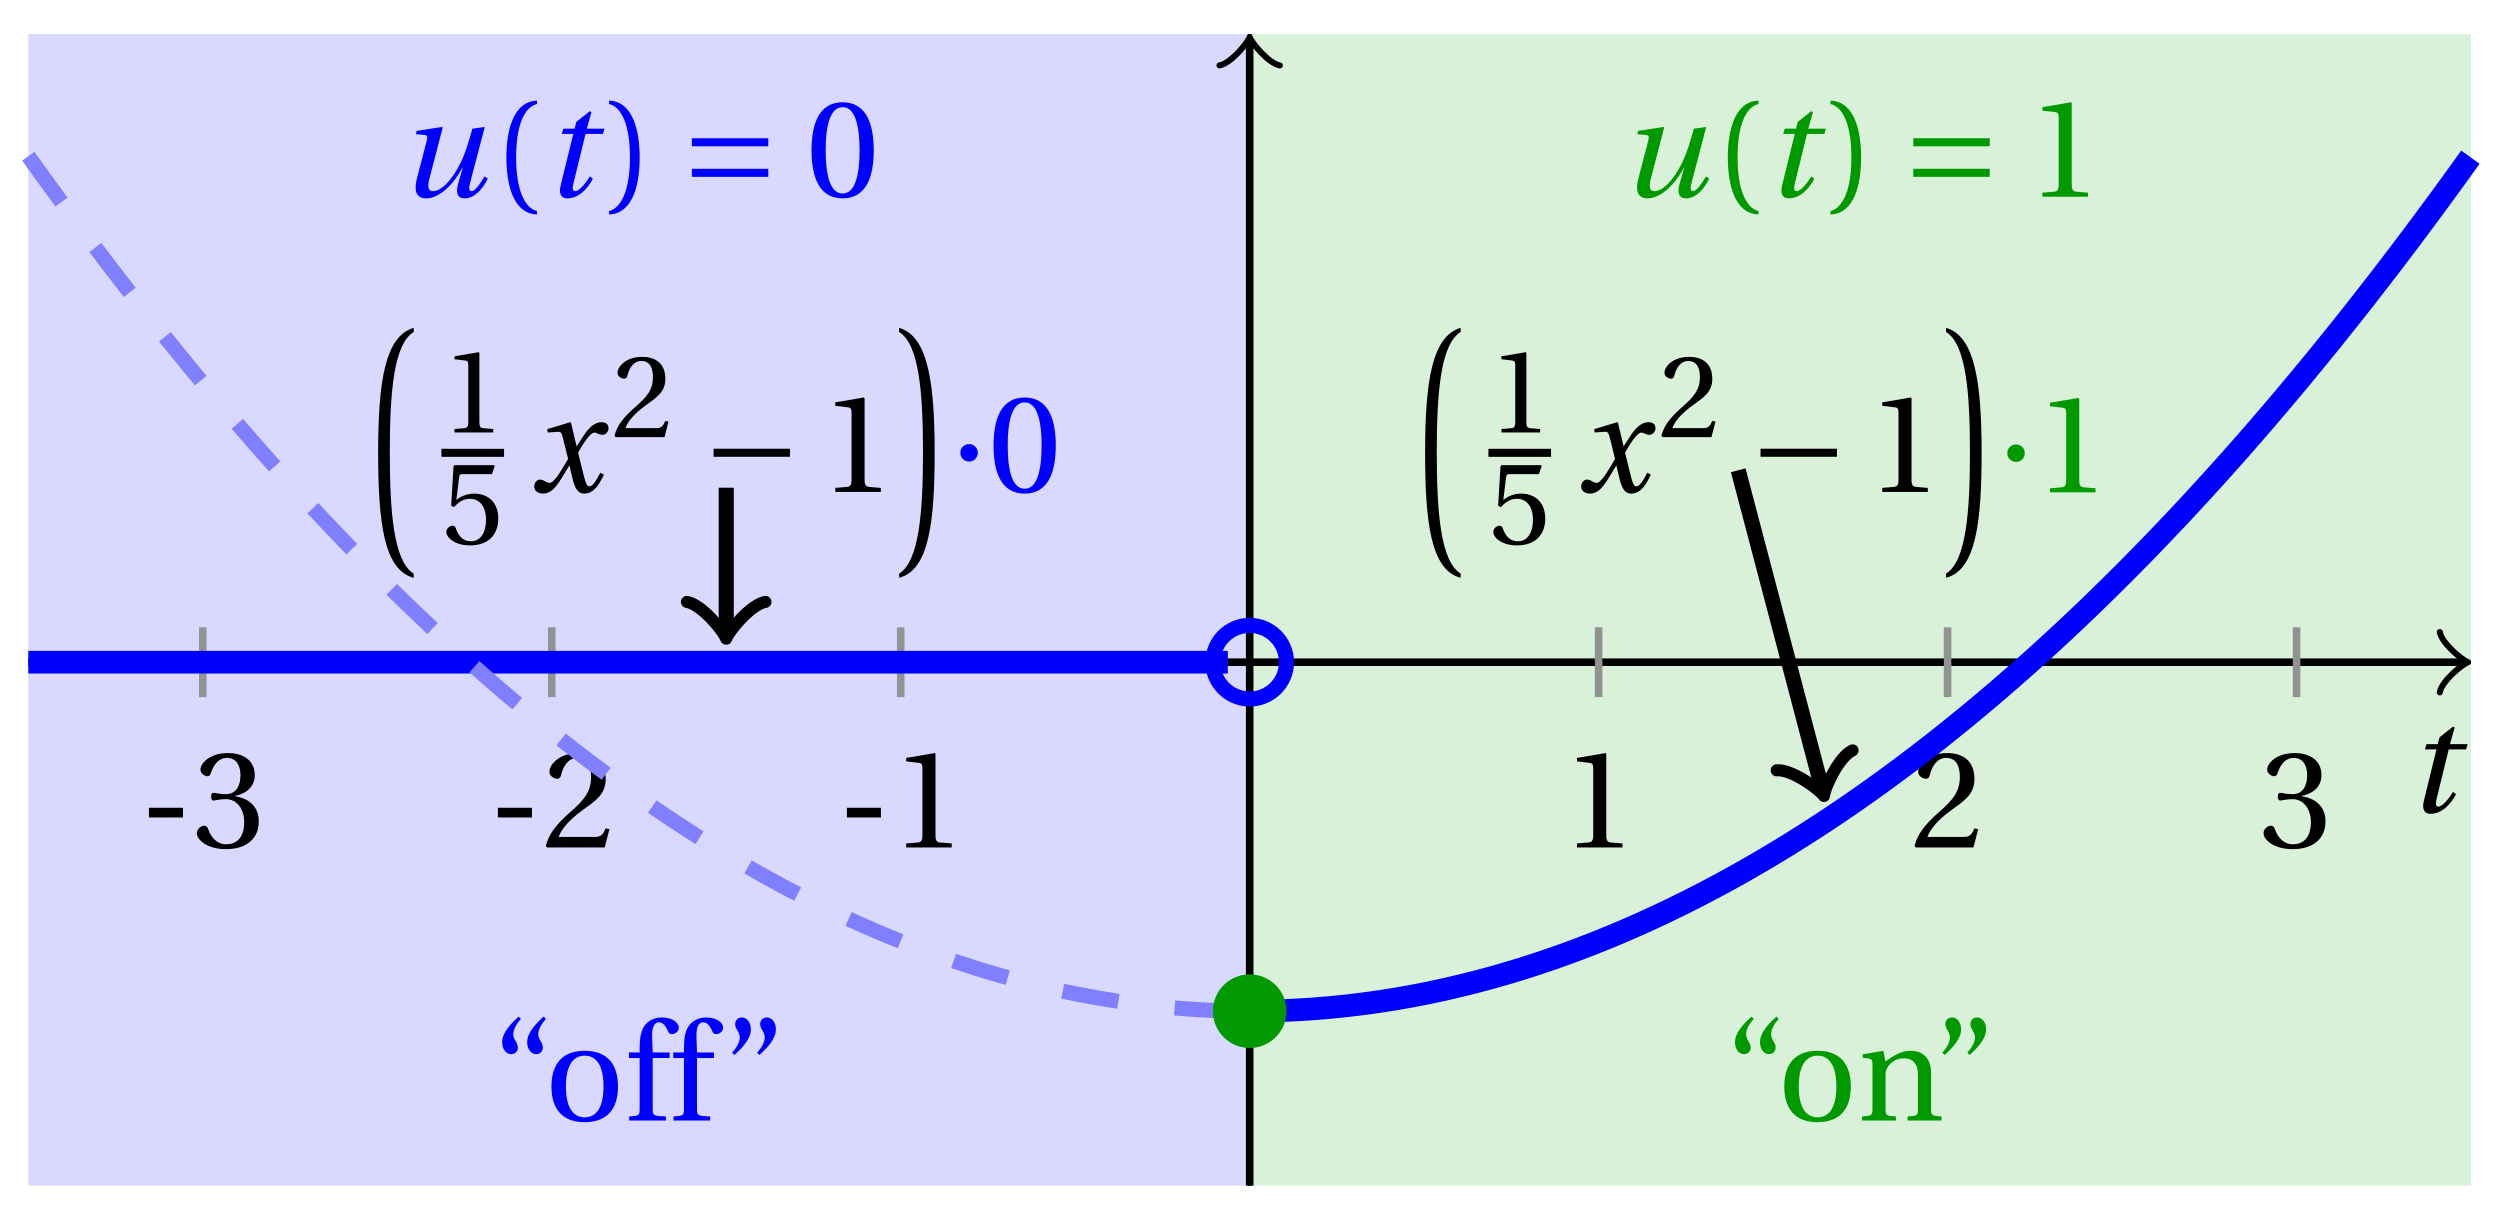 <svg xmlns="http://www.w3.org/2000/svg" xmlns:xlink="http://www.w3.org/1999/xlink" version="1.1" width="132" height="64" viewBox="0 0 132 64">
<defs>
<path id="font_1_1" d="M.428 .452 .439 .49H.312L.346 .609 .334 .616 .237 .539 .224 .49H.143L.132 .452H.215L.125 .086C.11 .029 .122-.012 .172-.012 .252-.012 .316 .054 .356 .129L.334 .146C.311 .107 .26 .04 .229 .04 .208 .04 .208 .063 .214 .088L.303 .452H.428Z"/>
<path id="font_2_3" d="M.074 .286V.216H.319V.286H.074Z"/>
<path id="font_2_7" d="M.13 .366C.13 .349 .135 .338 .148 .338 .16 .338 .187 .348 .235 .348 .32 .348 .368 .271 .368 .184 .368 .065 .309 .023 .238 .023 .172 .023 .129 .073 .11 .129 .104 .148 .094 .157 .08 .157 .062 .157 .027 .138 .027 .102 .027 .059 .096-.012 .237-.012 .382-.012 .473 .061 .473 .189 .473 .323 .358 .363 .303 .368V.372C.357 .381 .444 .421 .444 .52 .444 .631 .357 .68 .25 .68 .118 .68 .053 .604 .053 .561 .053 .53 .088 .513 .102 .513 .115 .513 .123 .52 .127 .533 .149 .601 .187 .645 .243 .645 .322 .645 .341 .575 .341 .519 .341 .459 .32 .384 .235 .384 .187 .384 .16 .394 .148 .394 .135 .394 .13 .384 .13 .366Z"/>
<path id="font_2_6" d="M.485 .132 .457 .137C.436 .083 .416 .076 .376 .076H.12C.136 .128 .195 .199 .288 .266 .384 .336 .458 .381 .458 .493 .458 .632 .366 .68 .261 .68 .124 .68 .053 .597 .053 .545 .053 .511 .091 .495 .108 .495 .126 .495 .133 .505 .137 .522 .153 .59 .192 .645 .254 .645 .331 .645 .353 .58 .353 .507 .353 .4 .299 .34 .212 .263 .089 .156 .046 .088 .027 .01L.037 0H.451L.485 .132Z"/>
<path id="font_2_5" d="M.437 0V.029L.353 .036C.332 .038 .32 .046 .32 .085V.674L.315 .68 .109 .645V.62L.202 .609C.219 .607 .226 .599 .226 .57V.085C.226 .066 .223 .054 .217 .047 .212 .04 .204 .037 .193 .036L.109 .029V0H.437Z"/>
<path id="font_1_2" d="M.533 .49C.504 .388 .488 .335 .462 .274 .418 .173 .331 .04 .248 .04 .216 .04 .208 .07 .223 .128L.319 .497 .314 .502 .132 .474 .126 .45 .188 .445C.212 .443 .211 .428 .203 .397L.134 .133C.113 .053 .121-.012 .201-.012 .297-.012 .402 .094 .462 .21H.464L.431 .096C.412 .029 .424-.012 .477-.012 .549-.012 .609 .057 .644 .131L.62 .146C.6 .112 .556 .04 .528 .04 .507 .04 .507 .063 .515 .094L.622 .502 .533 .49Z"/>
<path id="font_2_1" d="M.175 .282C.175 .568 .262 .654 .325 .667V.692C.15 .685 .105 .468 .105 .282 .105 .096 .15-.121 .325-.128V-.103C.267-.091 .175-.006 .175 .282Z"/>
<path id="font_2_2" d="M.175 .282C.175-.006 .083-.091 .025-.103V-.128C.2-.121 .245 .096 .245 .282 .245 .468 .2 .685 .025 .692V.667C.088 .654 .175 .568 .175 .282Z"/>
<path id="font_3_3" d="M.635 .143V.201H.085V.143H.635M.635 .363V.421H.085V.363H.635Z"/>
<path id="font_2_4" d="M.265 .645C.36 .645 .387 .497 .387 .334 .387 .171 .36 .023 .265 .023 .17 .023 .143 .171 .143 .334 .143 .497 .17 .645 .265 .645M.265 .68C.1 .68 .041 .534 .041 .334 .041 .134 .1-.012 .265-.012 .43-.012 .489 .134 .489 .334 .489 .534 .43 .68 .265 .68Z"/>
<path id="font_2_12" d="M.19 .748C.14 .702 .072 .635 .072 .564 .072 .51 .104 .477 .137 .478 .167 .478 .185 .499 .185 .526 .185 .562 .152 .583 .152 .62 .152 .658 .176 .696 .207 .732L.19 .748M.37 .748C.32 .702 .252 .635 .252 .564 .252 .51 .284 .477 .317 .478 .347 .478 .365 .499 .365 .526 .365 .562 .332 .583 .332 .62 .332 .658 .356 .696 .387 .732L.37 .748Z"/>
<path id="font_2_11" d="M.288 .502C.128 .502 .049 .407 .049 .245 .049 .083 .128-.012 .288-.012 .45-.012 .528 .083 .528 .245 .528 .407 .45 .502 .288 .502M.153 .245C.153 .383 .197 .467 .288 .467 .381 .467 .424 .383 .424 .245 .424 .107 .381 .023 .288 .023 .197 .023 .153 .107 .153 .245Z"/>
<path id="font_2_9" d="M.201 .45H.323V.49H.201L.197 .602C.194 .697 .229 .707 .245 .707 .266 .707 .288 .697 .313 .639 .318 .629 .325 .622 .34 .622 .36 .622 .389 .639 .389 .669 .389 .702 .347 .742 .267 .742 .212 .742 .165 .717 .14 .679 .117 .644 .107 .591 .107 .525V.49H.03V.45H.107V.087C.107 .036 .104 .034 .032 .029V0H.296V.029C.205 .033 .201 .035 .201 .086V.45Z"/>
<path id="font_2_13" d="M.089 .472C.139 .518 .207 .585 .207 .656 .207 .71 .175 .743 .142 .742 .112 .742 .094 .721 .094 .694 .094 .658 .127 .637 .127 .6 .127 .562 .103 .524 .072 .488L.089 .472M.269 .472C.319 .518 .387 .585 .387 .656 .387 .71 .355 .743 .322 .742 .292 .742 .274 .721 .274 .694 .274 .658 .307 .637 .307 .6 .307 .562 .283 .524 .252 .488L.269 .472Z"/>
<path id="font_2_10" d="M.529 .343C.529 .444 .474 .502 .382 .502 .308 .502 .262 .466 .2 .426L.186 .502 .037 .477V.452L.075 .447C.101 .443 .107 .438 .107 .402V.087C.107 .036 .104 .034 .032 .029V0H.276V.029C.205 .034 .201 .036 .201 .087V.321C.201 .346 .203 .36 .211 .376 .232 .415 .277 .448 .33 .448 .398 .448 .435 .41 .435 .323V.087C.435 .036 .432 .034 .36 .029V0H.604V.029C.533 .034 .529 .036 .529 .087V.343Z"/>
<path id="font_4_1" d="M.374-1.73C.229-1.641 .202-1.283 .202-.86 .202-.446 .226-.08 .374 .01V.04C.167-.02 .118-.349 .118-.86 .118-1.36 .159-1.705 .374-1.76V-1.73Z"/>
<path id="font_2_8" d="M.426 .592 .45 .66 .445 .668H.111L.101 .659 .081 .324 .105 .312C.147 .36 .188 .383 .242 .383 .306 .383 .376 .336 .376 .204 .376 .101 .334 .023 .247 .023 .177 .023 .141 .074 .121 .131 .116 .146 .107 .155 .093 .155 .073 .155 .04 .135 .04 .102 .04 .056 .11-.012 .24-.012 .405-.012 .48 .088 .48 .215 .48 .355 .392 .427 .273 .427 .218 .427 .159 .403 .127 .374L.125 .376 .148 .563C.151 .588 .158 .592 .177 .592H.426Z"/>
<path id="font_1_3" d="M.507 .138C.483 .093 .456 .04 .428 .04 .409 .04 .401 .063 .379 .152L.347 .283C.383 .347 .434 .427 .463 .427 .472 .427 .48 .425 .491 .419 .501 .415 .511 .411 .523 .411 .545 .411 .566 .432 .566 .459 .566 .49 .543 .502 .515 .502 .462 .502 .417 .454 .382 .398L.338 .33H.336L.296 .498 .29 .502 .125 .452 .128 .428 .203 .433C.221 .434 .228 .429 .239 .383L.275 .238 .247 .19C.204 .117 .167 .065 .143 .065 .133 .065 .123 .069 .114 .074 .104 .079 .091 .089 .074 .089 .048 .089 .031 .063 .031 .039 .031 .01 .055-.012 .095-.012 .163-.012 .202 .056 .243 .123L.283 .189H.285L.303 .111C.322 .031 .341-.012 .392-.012 .465-.012 .503 .063 .533 .124L.507 .138Z"/>
<path id="font_3_1" d="M.635 .253V.311H.085V.253H.635Z"/>
<path id="font_4_2" d="M.038-1.76C.253-1.705 .294-1.36 .294-.86 .294-.349 .245-.02 .038 .04V.01C.186-.08 .21-.446 .21-.86 .21-1.283 .183-1.641 .038-1.73V-1.76Z"/>
<path id="font_3_2" d="M.08 .282C.08 .247 .108 .219 .143 .219 .178 .219 .206 .247 .206 .282 .206 .317 .178 .345 .143 .345 .108 .345 .08 .317 .08 .282Z"/>
</defs>
<path transform="matrix(1,0,0,-1,65.983,34.964)" d="M-64.488-27.638V33.166H0V-27.638ZM0 33.166" fill="#d9d9ff"/>
<path transform="matrix(1,0,0,-1,65.983,34.964)" d="M0-27.638V33.166H64.488V-27.638ZM64.488 33.166" fill="#d9f0d9"/>
<path transform="matrix(1,0,0,-1,65.983,34.964)" stroke-width=".199" stroke-linecap="butt" stroke-dasharray="2.989,2.989" stroke-miterlimit="10" stroke-linejoin="miter" fill="none" stroke="#000000" d="M0-27.638V33.166"/>
<path transform="matrix(1,0,0,-1,65.983,34.964)" stroke-width=".399" stroke-linecap="butt" stroke-miterlimit="10" stroke-linejoin="miter" fill="none" stroke="#000000" d="M-64.488 0H64.03"/>
<path transform="matrix(1,0,0,-1,130.017,34.964)" stroke-width=".319" stroke-linecap="round" stroke-linejoin="round" fill="none" stroke="#000000" d="M-1.196 1.594C-1.096 .996 0 .1 .299 0 0-.1-1.096-.996-1.196-1.594"/>
<path transform="matrix(1,0,0,-1,65.983,34.964)" stroke-width=".399" stroke-linecap="butt" stroke-miterlimit="10" stroke-linejoin="miter" fill="none" stroke="#000000" d="M0-27.638V32.707"/>
<path transform="matrix(0,-1,-1,-0,65.983,2.257)" stroke-width=".319" stroke-linecap="round" stroke-linejoin="round" fill="none" stroke="#000000" d="M-1.196 1.594C-1.096 .996 0 .1 .299 0 0-.1-1.096-.996-1.196-1.594"/>
<use data-text="t" xlink:href="#font_1_1" transform="matrix(7.333,0,0,-7.332,127.07,42.882)"/>
<path transform="matrix(1,0,0,-1,65.983,34.964)" stroke-width=".399" stroke-linecap="butt" stroke-miterlimit="10" stroke-linejoin="miter" fill="none" stroke="#929292" d="M-55.276 1.843V-1.843"/>
<use data-text="-" xlink:href="#font_2_3" transform="matrix(7.333,0,0,-7.332,7.32,44.747)"/>
<use data-text="3" xlink:href="#font_2_7" transform="matrix(7.333,0,0,-7.332,10.195,44.747)"/>
<path transform="matrix(1,0,0,-1,65.983,34.964)" stroke-width=".399" stroke-linecap="butt" stroke-miterlimit="10" stroke-linejoin="miter" fill="none" stroke="#929292" d="M-36.85 1.843V-1.843"/>
<use data-text="-" xlink:href="#font_2_3" transform="matrix(7.333,0,0,-7.332,25.747,44.747)"/>
<use data-text="2" xlink:href="#font_2_6" transform="matrix(7.333,0,0,-7.332,28.621,44.747)"/>
<path transform="matrix(1,0,0,-1,65.983,34.964)" stroke-width=".399" stroke-linecap="butt" stroke-miterlimit="10" stroke-linejoin="miter" fill="none" stroke="#929292" d="M-18.425 1.843V-1.843"/>
<use data-text="-" xlink:href="#font_2_3" transform="matrix(7.333,0,0,-7.332,44.173,44.747)"/>
<use data-text="1" xlink:href="#font_2_5" transform="matrix(7.333,0,0,-7.332,47.047,44.747)"/>
<path transform="matrix(1,0,0,-1,65.983,34.964)" stroke-width=".399" stroke-linecap="butt" stroke-miterlimit="10" stroke-linejoin="miter" fill="none" stroke="#929292" d="M18.425 1.843V-1.843"/>
<use data-text="1" xlink:href="#font_2_5" transform="matrix(7.333,0,0,-7.332,82.464,44.747)"/>
<path transform="matrix(1,0,0,-1,65.983,34.964)" stroke-width=".399" stroke-linecap="butt" stroke-miterlimit="10" stroke-linejoin="miter" fill="none" stroke="#929292" d="M36.85 1.843V-1.843"/>
<use data-text="2" xlink:href="#font_2_6" transform="matrix(7.333,0,0,-7.332,100.891,44.747)"/>
<path transform="matrix(1,0,0,-1,65.983,34.964)" stroke-width=".399" stroke-linecap="butt" stroke-miterlimit="10" stroke-linejoin="miter" fill="none" stroke="#929292" d="M55.276 1.843V-1.843"/>
<use data-text="3" xlink:href="#font_2_7" transform="matrix(7.333,0,0,-7.332,119.317,44.747)"/>
<path transform="matrix(1,0,0,-1,65.983,34.964)" stroke-width="1.196" stroke-linecap="butt" stroke-miterlimit="10" stroke-linejoin="miter" fill="none" stroke="#0000ff" d="M-64.488 0H-64.17-63.852-63.534-63.215-62.897-62.579-62.261-61.942-61.624-61.306-60.988-60.669-60.351-60.033-59.715-59.396-59.078-58.76-58.441-58.123-57.805-57.487-57.168-56.85-56.532-56.214-55.895-55.577-55.259-54.941-54.622-54.304-53.986-53.668-53.349-53.031-52.713-52.395-52.076-51.758-51.44-51.121-50.803-50.485-50.167-49.848-49.53-49.212-48.894-48.575-48.257-47.939-47.621-47.302-46.984-46.666-46.348-46.029-45.711-45.393-45.075-44.756-44.438-44.12-43.802-43.483-43.165-42.847-42.529-42.21-41.892-41.574-41.256-40.937-40.619-40.301-39.982-39.664-39.346-39.028-38.709-38.391-38.073-37.755-37.436-37.118-36.8-36.482-36.163-35.845-35.527-35.209-34.89-34.572-34.254-33.936-33.617-33.299-32.981-32.663-32.344-32.026-31.708-31.389-31.071-30.753-30.435-30.116-29.798-29.48-29.162-28.843-28.525-28.207-27.889-27.57-27.252-26.934-26.616-26.297-25.979-25.661-25.343-25.024-24.706-24.388-24.07-23.751-23.433-23.115-22.797-22.478-22.16-21.842-21.523-21.205-20.887-20.569-20.25-19.932-19.614-19.296-18.977-18.659-18.341-18.023-17.704-17.386-17.068-16.75-16.431-16.113-15.795-15.477-15.158-14.84-14.522-14.204-13.885-13.567-13.249-12.931-12.612-12.294-11.976-11.657-11.339-11.021-10.703-10.384-10.066-9.748-9.43-9.111-8.793-8.475-8.157-7.838-7.52-7.202-6.884-6.565-6.247-5.929-5.611-5.292-4.974-4.656-4.338-4.019-3.701-3.383-3.064-2.746-2.428-2.11-1.791-1.473-1.155"/>
<path transform="matrix(1,0,0,-1,65.983,34.964)" stroke-width=".797" stroke-linecap="butt" stroke-dasharray="2.989,2.989" stroke-miterlimit="10" stroke-linejoin="miter" fill="none" stroke="#8080ff" d="M-64.488 26.716-64.17 26.271-63.852 25.829-63.534 25.389-63.215 24.951-62.897 24.515-62.579 24.082-62.261 23.651-61.942 23.222-61.624 22.795-61.306 22.37-60.988 21.948-60.669 21.527-60.351 21.109-60.033 20.694-59.715 20.28-59.396 19.868-59.078 19.459-58.76 19.052-58.441 18.647-58.123 18.244-57.805 17.844-57.487 17.446-57.168 17.05-56.85 16.656-56.532 16.264-56.214 15.874-55.895 15.487-55.577 15.102-55.259 14.719-54.941 14.338-54.622 13.96-54.304 13.584-53.986 13.21-53.668 12.838-53.349 12.468-53.031 12.101-52.713 11.735-52.395 11.372-52.076 11.011-51.758 10.653-51.44 10.296-51.121 9.942-50.803 9.59-50.485 9.24-50.167 8.892-49.848 8.547-49.53 8.203-49.212 7.862-48.894 7.523-48.575 7.187-48.257 6.852-47.939 6.52-47.621 6.19-47.302 5.862-46.984 5.536-46.666 5.212-46.348 4.891-46.029 4.572-45.711 4.255-45.393 3.94-45.075 3.628-44.756 3.318-44.438 3.009-44.12 2.703-43.802 2.4-43.483 2.098-43.165 1.799-42.847 1.502-42.529 1.207-42.21 .914-41.892 .624-41.574 .335-41.256 .049-40.937-.235-40.619-.516-40.301-.796-39.982-1.073-39.664-1.349-39.346-1.621-39.028-1.892-38.709-2.161-38.391-2.427-38.073-2.691-37.755-2.953-37.436-3.213-37.118-3.47-36.8-3.726-36.482-3.979-36.163-4.23-35.845-4.479-35.527-4.725-35.209-4.97-34.89-5.212-34.572-5.452-34.254-5.69-33.936-5.925-33.617-6.159-33.299-6.39-32.981-6.619-32.663-6.845-32.344-7.07-32.026-7.292-31.708-7.513-31.389-7.73-31.071-7.946-30.753-8.16-30.435-8.371-30.116-8.58-29.798-8.787-29.48-8.992-29.162-9.195-28.843-9.395-28.525-9.593-28.207-9.789-27.889-9.983-27.57-10.175-27.252-10.364-26.934-10.551-26.616-10.736-26.297-10.919-25.979-11.099-25.661-11.278-25.343-11.454-25.024-11.628-24.706-11.8-24.388-11.97-24.07-12.137-23.751-12.302-23.433-12.465-23.115-12.626-22.797-12.785-22.478-12.941-22.16-13.095-21.842-13.247-21.523-13.397-21.205-13.545-20.887-13.69-20.569-13.833-20.25-13.974-19.932-14.113-19.614-14.25-19.296-14.384-18.977-14.516-18.659-14.646-18.341-14.774-18.023-14.9-17.704-15.023-17.386-15.144-17.068-15.263-16.75-15.38-16.431-15.495-16.113-15.607-15.795-15.717-15.477-15.825-15.158-15.931-14.84-16.035-14.522-16.136-14.204-16.236-13.885-16.333-13.567-16.427-13.249-16.52-12.931-16.61-12.612-16.699-12.294-16.785-11.976-16.869-11.657-16.95-11.339-17.03-11.021-17.107-10.703-17.182-10.384-17.255-10.066-17.326-9.748-17.394-9.43-17.46-9.111-17.524-8.793-17.586-8.475-17.646-8.157-17.703-7.838-17.759-7.52-17.811-7.202-17.862-6.884-17.911-6.565-17.958-6.247-18.002-5.929-18.044-5.611-18.084-5.292-18.121-4.974-18.157-4.656-18.19-4.338-18.221-4.019-18.25-3.701-18.277-3.383-18.301-3.064-18.323-2.746-18.344-2.428-18.361-2.11-18.377-1.791-18.391-1.473-18.402-1.155-18.411"/>
<path transform="matrix(1,0,0,-1,65.983,34.964)" stroke-width="1.196" stroke-linecap="butt" stroke-miterlimit="10" stroke-linejoin="miter" fill="none" stroke="#0000ff" d="M0-18.425 .324-18.424 .648-18.421 .972-18.415 1.296-18.407 1.619-18.397 1.943-18.384 2.267-18.37 2.591-18.352 2.915-18.333 3.239-18.312 3.563-18.288 3.887-18.261 4.21-18.233 4.534-18.202 4.858-18.169 5.182-18.134 5.506-18.096 5.83-18.056 6.154-18.014 6.478-17.97 6.801-17.923 7.125-17.874 7.449-17.823 7.773-17.77 8.097-17.714 8.421-17.656 8.745-17.595 9.069-17.533 9.393-17.468 9.716-17.401 10.04-17.331 10.364-17.26 10.688-17.185 11.012-17.109 11.336-17.031 11.66-16.95 11.984-16.867 12.307-16.781 12.631-16.694 12.955-16.604 13.279-16.511 13.603-16.417 13.927-16.32 14.251-16.221 14.575-16.12 14.899-16.016 15.222-15.91 15.546-15.802 15.87-15.692 16.194-15.579 16.518-15.464 16.842-15.347 17.166-15.227 17.49-15.105 17.813-14.981 18.137-14.855 18.461-14.726 18.785-14.595 19.109-14.462 19.433-14.327 19.757-14.189 20.081-14.049 20.405-13.906 20.728-13.762 21.052-13.615 21.376-13.466 21.7-13.314 22.024-13.161 22.348-13.004 22.672-12.846 22.996-12.686 23.319-12.523 23.643-12.358 23.967-12.19 24.291-12.021 24.615-11.849 24.939-11.675 25.263-11.498 25.587-11.319 25.91-11.138 26.234-10.955 26.558-10.769 26.882-10.582 27.206-10.391 27.53-10.199 27.854-10.004 28.178-9.807 28.502-9.608 28.825-9.406 29.149-9.203 29.473-8.996 29.797-8.788 30.121-8.578 30.445-8.365 30.769-8.15 31.093-7.932 31.416-7.712 31.74-7.49 32.064-7.266 32.388-7.039 32.712-6.81 33.036-6.579 33.36-6.346 33.684-6.11 34.008-5.872 34.331-5.632 34.655-5.39 34.979-5.145 35.303-4.898 35.627-4.648 35.951-4.396 36.275-4.143 36.599-3.887 36.922-3.628 37.246-3.367 37.57-3.105 37.894-2.839 38.218-2.572 38.542-2.301 38.866-2.03 39.19-1.755 39.514-1.478 39.837-1.2 40.161-.918 40.485-.635 40.809-.349 41.133-.061 41.457 .229 41.781 .522 42.105 .817 42.428 1.114 42.752 1.414 43.076 1.715 43.4 2.02 43.724 2.326 44.048 2.634 44.372 2.945 44.696 3.258 45.02 3.574 45.343 3.891 45.667 4.211 45.991 4.534 46.315 4.858 46.639 5.185 46.963 5.514 47.287 5.845 47.611 6.179 47.934 6.515 48.258 6.853 48.582 7.193 48.906 7.536 49.23 7.881 49.554 8.228 49.878 8.578 50.202 8.93 50.525 9.283 50.849 9.64 51.173 9.999 51.497 10.36 51.821 10.723 52.145 11.088 52.469 11.456 52.793 11.826 53.117 12.199 53.44 12.573 53.764 12.95 54.088 13.33 54.412 13.711 54.736 14.095 55.06 14.481 55.384 14.868 55.708 15.26 56.031 15.652 56.355 16.047 56.679 16.445 57.003 16.844 57.327 17.246 57.651 17.65 57.975 18.057 58.299 18.466 58.623 18.876 58.946 19.29 59.27 19.706 59.594 20.123 59.918 20.544 60.242 20.966 60.566 21.391 60.89 21.818 61.214 22.247 61.537 22.679 61.861 23.112 62.185 23.549 62.509 23.987 62.833 24.427 63.157 24.871 63.481 25.315 63.805 25.763 64.129 26.213 64.452 26.665"/>
<path transform="matrix(1,0,0,-1,65.983,34.964)" d="M1.943-18.425C1.943-17.352 1.073-16.483 0-16.483-1.073-16.483-1.943-17.352-1.943-18.425-1.943-19.498-1.073-20.368 0-20.368 1.073-20.368 1.943-19.498 1.943-18.425ZM0-18.425" fill="#009900"/>
<path transform="matrix(1,0,0,-1,65.983,34.964)" stroke-width=".797" stroke-linecap="butt" stroke-miterlimit="10" stroke-linejoin="miter" fill="none" stroke="#0000ff" d="M1.943 0C1.943 1.073 1.073 1.943 0 1.943-1.073 1.943-1.943 1.073-1.943 0-1.943-1.073-1.073-1.943 0-1.943 1.073-1.943 1.943-1.073 1.943 0ZM0 0"/>
<use data-text="u" xlink:href="#font_1_2" transform="matrix(7.333,0,0,-7.332,21.034,10.386)" fill="#0000ff"/>
<use data-text="(" xlink:href="#font_2_1" transform="matrix(7.333,0,0,-7.332,25.968,10.386)" fill="#0000ff"/>
<use data-text="t" xlink:href="#font_1_1" transform="matrix(7.333,0,0,-7.332,28.694,10.386)" fill="#0000ff"/>
<use data-text=")" xlink:href="#font_2_2" transform="matrix(7.333,0,0,-7.332,31.978,10.386)" fill="#0000ff"/>
<use data-text="=" xlink:href="#font_3_3" transform="matrix(7.333,0,0,-7.332,35.908,10.386)" fill="#0000ff"/>
<use data-text="0" xlink:href="#font_2_4" transform="matrix(7.333,0,0,-7.332,42.548,10.386)" fill="#0000ff"/>
<use data-text="u" xlink:href="#font_1_2" transform="matrix(7.333,0,0,-7.332,85.527,10.386)" fill="#009900"/>
<use data-text="(" xlink:href="#font_2_1" transform="matrix(7.333,0,0,-7.332,90.46,10.386)" fill="#009900"/>
<use data-text="t" xlink:href="#font_1_1" transform="matrix(7.333,0,0,-7.332,93.187,10.386)" fill="#009900"/>
<use data-text=")" xlink:href="#font_2_2" transform="matrix(7.333,0,0,-7.332,96.471,10.386)" fill="#009900"/>
<use data-text="=" xlink:href="#font_3_3" transform="matrix(7.333,0,0,-7.332,100.401,10.386)" fill="#009900"/>
<use data-text="1" xlink:href="#font_2_5" transform="matrix(7.333,0,0,-7.332,107.041,10.386)" fill="#009900"/>
<use data-text="&#x201c;" xlink:href="#font_2_12" transform="matrix(7.333,0,0,-7.332,25.986,59.163)" fill="#0000ff"/>
<use data-text="o" xlink:href="#font_2_11" transform="matrix(7.333,0,0,-7.332,28.757,59.163)" fill="#0000ff"/>
<use data-text="f" xlink:href="#font_2_9" transform="matrix(7.333,0,0,-7.332,32.988,59.163)" fill="#0000ff"/>
<use data-text="f" xlink:href="#font_2_9" transform="matrix(7.333,0,0,-7.332,35.328,59.163)" fill="#0000ff"/>
<use data-text="&#x201d;" xlink:href="#font_2_13" transform="matrix(7.333,0,0,-7.332,38.129,59.163)" fill="#0000ff"/>
<use data-text="&#x201c;" xlink:href="#font_2_12" transform="matrix(7.333,0,0,-7.332,91.079,59.163)" fill="#009900"/>
<use data-text="o" xlink:href="#font_2_11" transform="matrix(7.333,0,0,-7.332,93.851,59.163)" fill="#009900"/>
<use data-text="n" xlink:href="#font_2_10" transform="matrix(7.333,0,0,-7.332,98.082,59.163)" fill="#009900"/>
<use data-text="&#x201d;" xlink:href="#font_2_13" transform="matrix(7.333,0,0,-7.332,102.028,59.163)" fill="#009900"/>
<use data-text="(" xlink:href="#font_4_1" transform="matrix(7.333,0,0,-7.332,19.101,17.603)"/>
<use data-text="1" xlink:href="#font_2_5" transform="matrix(6.233,0,0,-6.233,23.317,22.833)"/>
<path transform="matrix(1,0,0,-1,-112.886,7.009)" stroke-width=".425" stroke-linecap="butt" stroke-miterlimit="10" stroke-linejoin="miter" fill="none" stroke="#000000" d="M136.195-16.9H139.501"/>
<use data-text="5" xlink:href="#font_2_8" transform="matrix(6.233,0,0,-6.233,23.317,28.723)"/>
<use data-text="x" xlink:href="#font_1_3" transform="matrix(7.333,0,0,-7.332,27.979,25.973)"/>
<use data-text="2" xlink:href="#font_2_6" transform="matrix(6.233,0,0,-6.233,32.275,23.08)"/>
<use data-text="&#x2212;" xlink:href="#font_3_1" transform="matrix(7.333,0,0,-7.332,37.053,25.973)"/>
<use data-text="1" xlink:href="#font_2_5" transform="matrix(7.333,0,0,-7.332,43.304,25.973)"/>
<use data-text=")" xlink:href="#font_4_2" transform="matrix(7.333,0,0,-7.332,47.194,17.603)"/>
<use data-text="(" xlink:href="#font_4_1" transform="matrix(7.333,0,0,-7.332,74.38,17.603)"/>
<use data-text="1" xlink:href="#font_2_5" transform="matrix(6.233,0,0,-6.233,78.597,22.833)"/>
<path transform="matrix(1,0,0,-1,-57.606,7.009)" stroke-width=".425" stroke-linecap="butt" stroke-miterlimit="10" stroke-linejoin="miter" fill="none" stroke="#000000" d="M136.195-16.9H139.501"/>
<use data-text="5" xlink:href="#font_2_8" transform="matrix(6.233,0,0,-6.233,78.597,28.723)"/>
<use data-text="x" xlink:href="#font_1_3" transform="matrix(7.333,0,0,-7.332,83.258,25.973)"/>
<use data-text="2" xlink:href="#font_2_6" transform="matrix(6.233,0,0,-6.233,87.554,23.08)"/>
<use data-text="&#x2212;" xlink:href="#font_3_1" transform="matrix(7.333,0,0,-7.332,92.333,25.973)"/>
<use data-text="1" xlink:href="#font_2_5" transform="matrix(7.333,0,0,-7.332,98.583,25.973)"/>
<use data-text=")" xlink:href="#font_4_2" transform="matrix(7.333,0,0,-7.332,102.473,17.603)"/>
<use data-text="&#x00b7;" xlink:href="#font_3_2" transform="matrix(7.333,0,0,-7.332,50.119,25.975)" fill="#0000ff"/>
<use data-text="0" xlink:href="#font_2_4" transform="matrix(7.333,0,0,-7.332,52.159,25.975)" fill="#0000ff"/>
<use data-text="&#x00b7;" xlink:href="#font_3_2" transform="matrix(7.333,0,0,-7.332,105.398,25.995)" fill="#009900"/>
<use data-text="1" xlink:href="#font_2_5" transform="matrix(7.333,0,0,-7.332,107.438,25.995)" fill="#009900"/>
<path transform="matrix(1,0,0,-1,65.983,34.964)" stroke-width=".797" stroke-linecap="butt" stroke-miterlimit="10" stroke-linejoin="miter" fill="none" stroke="#000000" d="M-27.638 9.213V1.629"/>
<path transform="matrix(0,1,1,0,38.343,33.335)" stroke-width=".638" stroke-linecap="round" stroke-linejoin="round" fill="none" stroke="#000000" d="M-1.554 2.072C-1.425 1.295 0 .13 .389 0 0-.13-1.425-1.295-1.554-2.072"/>
<path transform="matrix(1,0,0,-1,65.983,34.964)" stroke-width=".797" stroke-linecap="butt" stroke-miterlimit="10" stroke-linejoin="miter" fill="none" stroke="#000000" d="M25.795 10.134 30.222-6.686"/>
<path transform="matrix(.254,.967,.967,-.254,96.206,41.65)" stroke-width=".638" stroke-linecap="round" stroke-linejoin="round" fill="none" stroke="#000000" d="M-1.554 2.072C-1.425 1.295 0 .13 .389 0 0-.13-1.425-1.295-1.554-2.072"/>
</svg>

